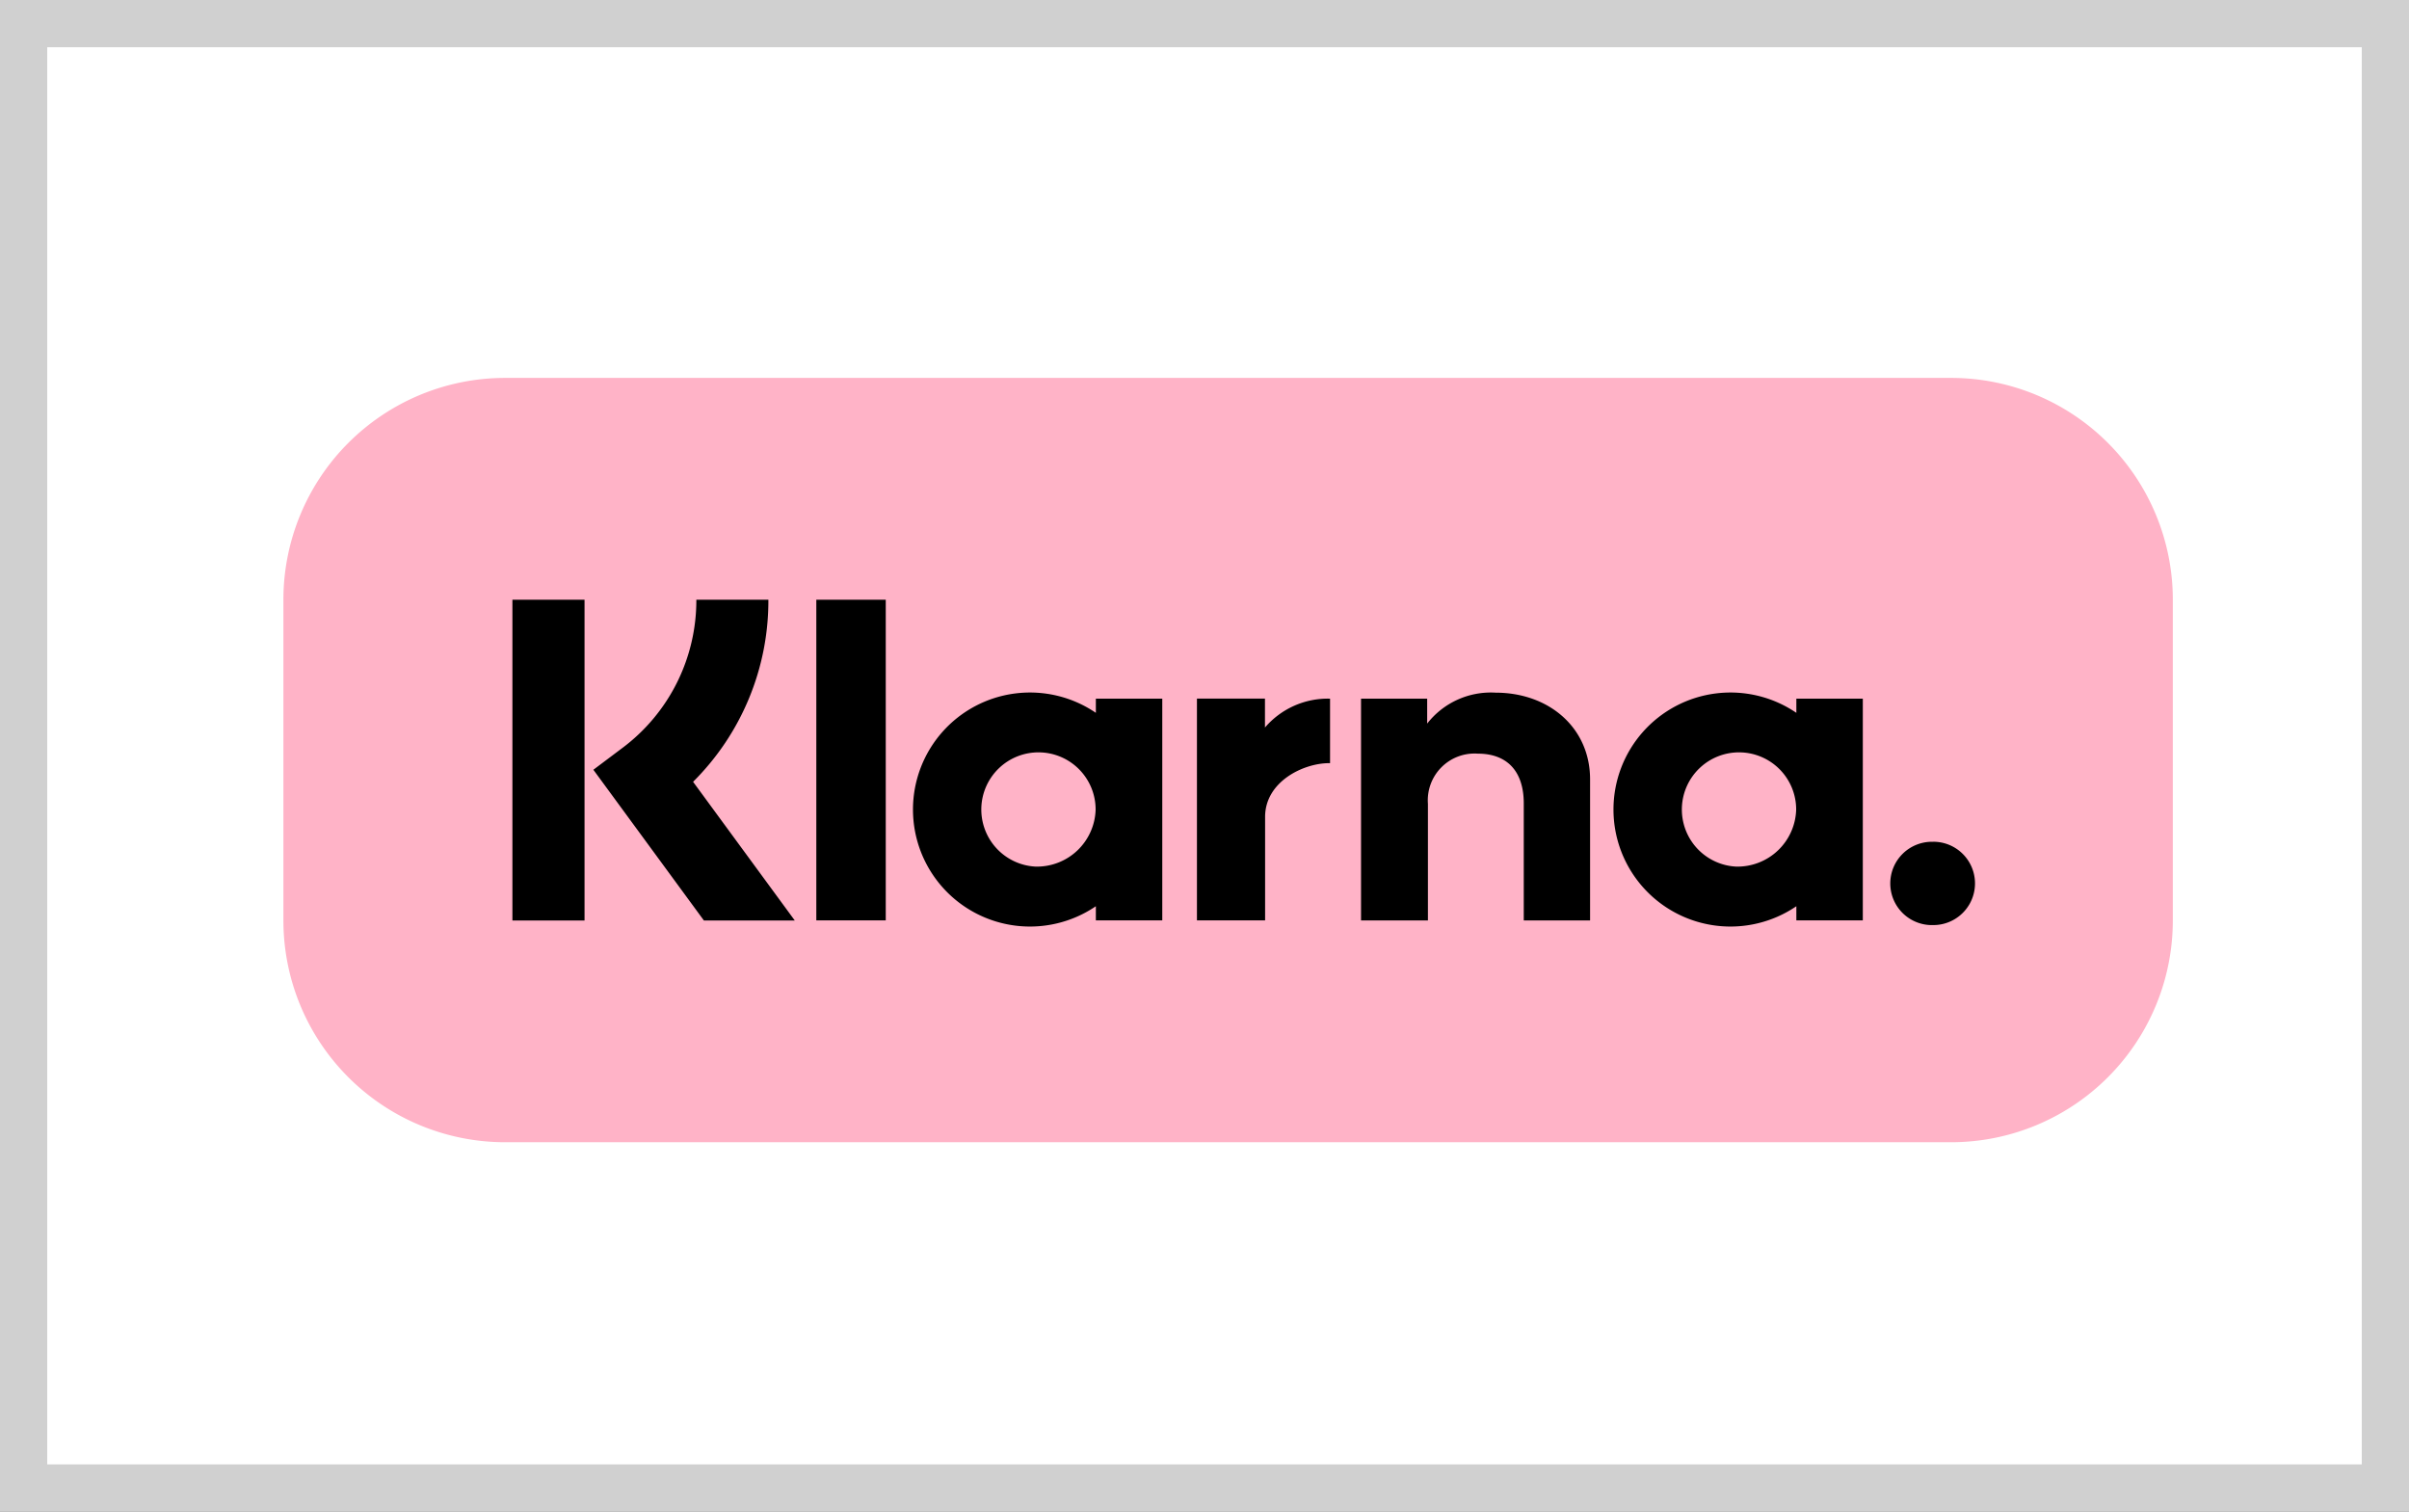 <svg xmlns="http://www.w3.org/2000/svg" width="51" height="32" fill="none"><rect width="100%" height="100%" fill="#808080" stroke="none"/><clipPath id="a"><path d="M0 0h51v32H0z"/></clipPath><g clip-path="url(#a)"><path fill="#fff" fill-rule="evenodd" stroke="#d0d0d0" d="M.5.5h50v31H.5z" clip-rule="evenodd"/><path fill="#ffb3c7" d="M41.305 8h-30.61A4.695 4.695 0 0 0 6 12.695v6.79a4.695 4.695 0 0 0 4.695 4.695h30.61A4.695 4.695 0 0 0 46 19.484v-6.789A4.695 4.695 0 0 0 41.305 8z"/><g fill="#000"><path d="M38.03 15.09a2.477 2.477 0 1 0 0 4.094v.3h1.407V14.79H38.03zm-1.278 3.255a1.21 1.21 0 1 1 1.274-1.208 1.243 1.243 0 0 1-1.274 1.208zM18.752 12.696h-1.47v6.788h1.47zM31.662 14.663a1.708 1.708 0 0 0-1.448.655v-.528h-1.4v4.695h1.416v-2.468a.99.99 0 0 1 1.056-1.063c.618 0 .973.369.973 1.054v2.477h1.404v-2.986c0-1.093-.869-1.836-2.001-1.836zM23.2 15.09a2.477 2.477 0 1 0 0 4.094v.3h1.406V14.79H23.2zm-1.279 3.255a1.21 1.21 0 1 1 1.274-1.208 1.243 1.243 0 0 1-1.274 1.208zM26.78 15.4v-.612h-1.44v4.696h1.443v-2.192c0-.74.802-1.137 1.358-1.137h.017V14.79a1.754 1.754 0 0 0-1.378.611zM40.93 17.82a.882.882 0 1 0 0 1.763.882.882 0 0 0 0-1.764zM16.267 12.695h-1.525a3.9 3.9 0 0 1-1.577 3.147l-.603.453 2.34 3.191h1.924l-2.153-2.936a5.403 5.403 0 0 0 1.594-3.855zM12.375 12.695h-1.527v6.791h1.527z"/></g></g></svg>